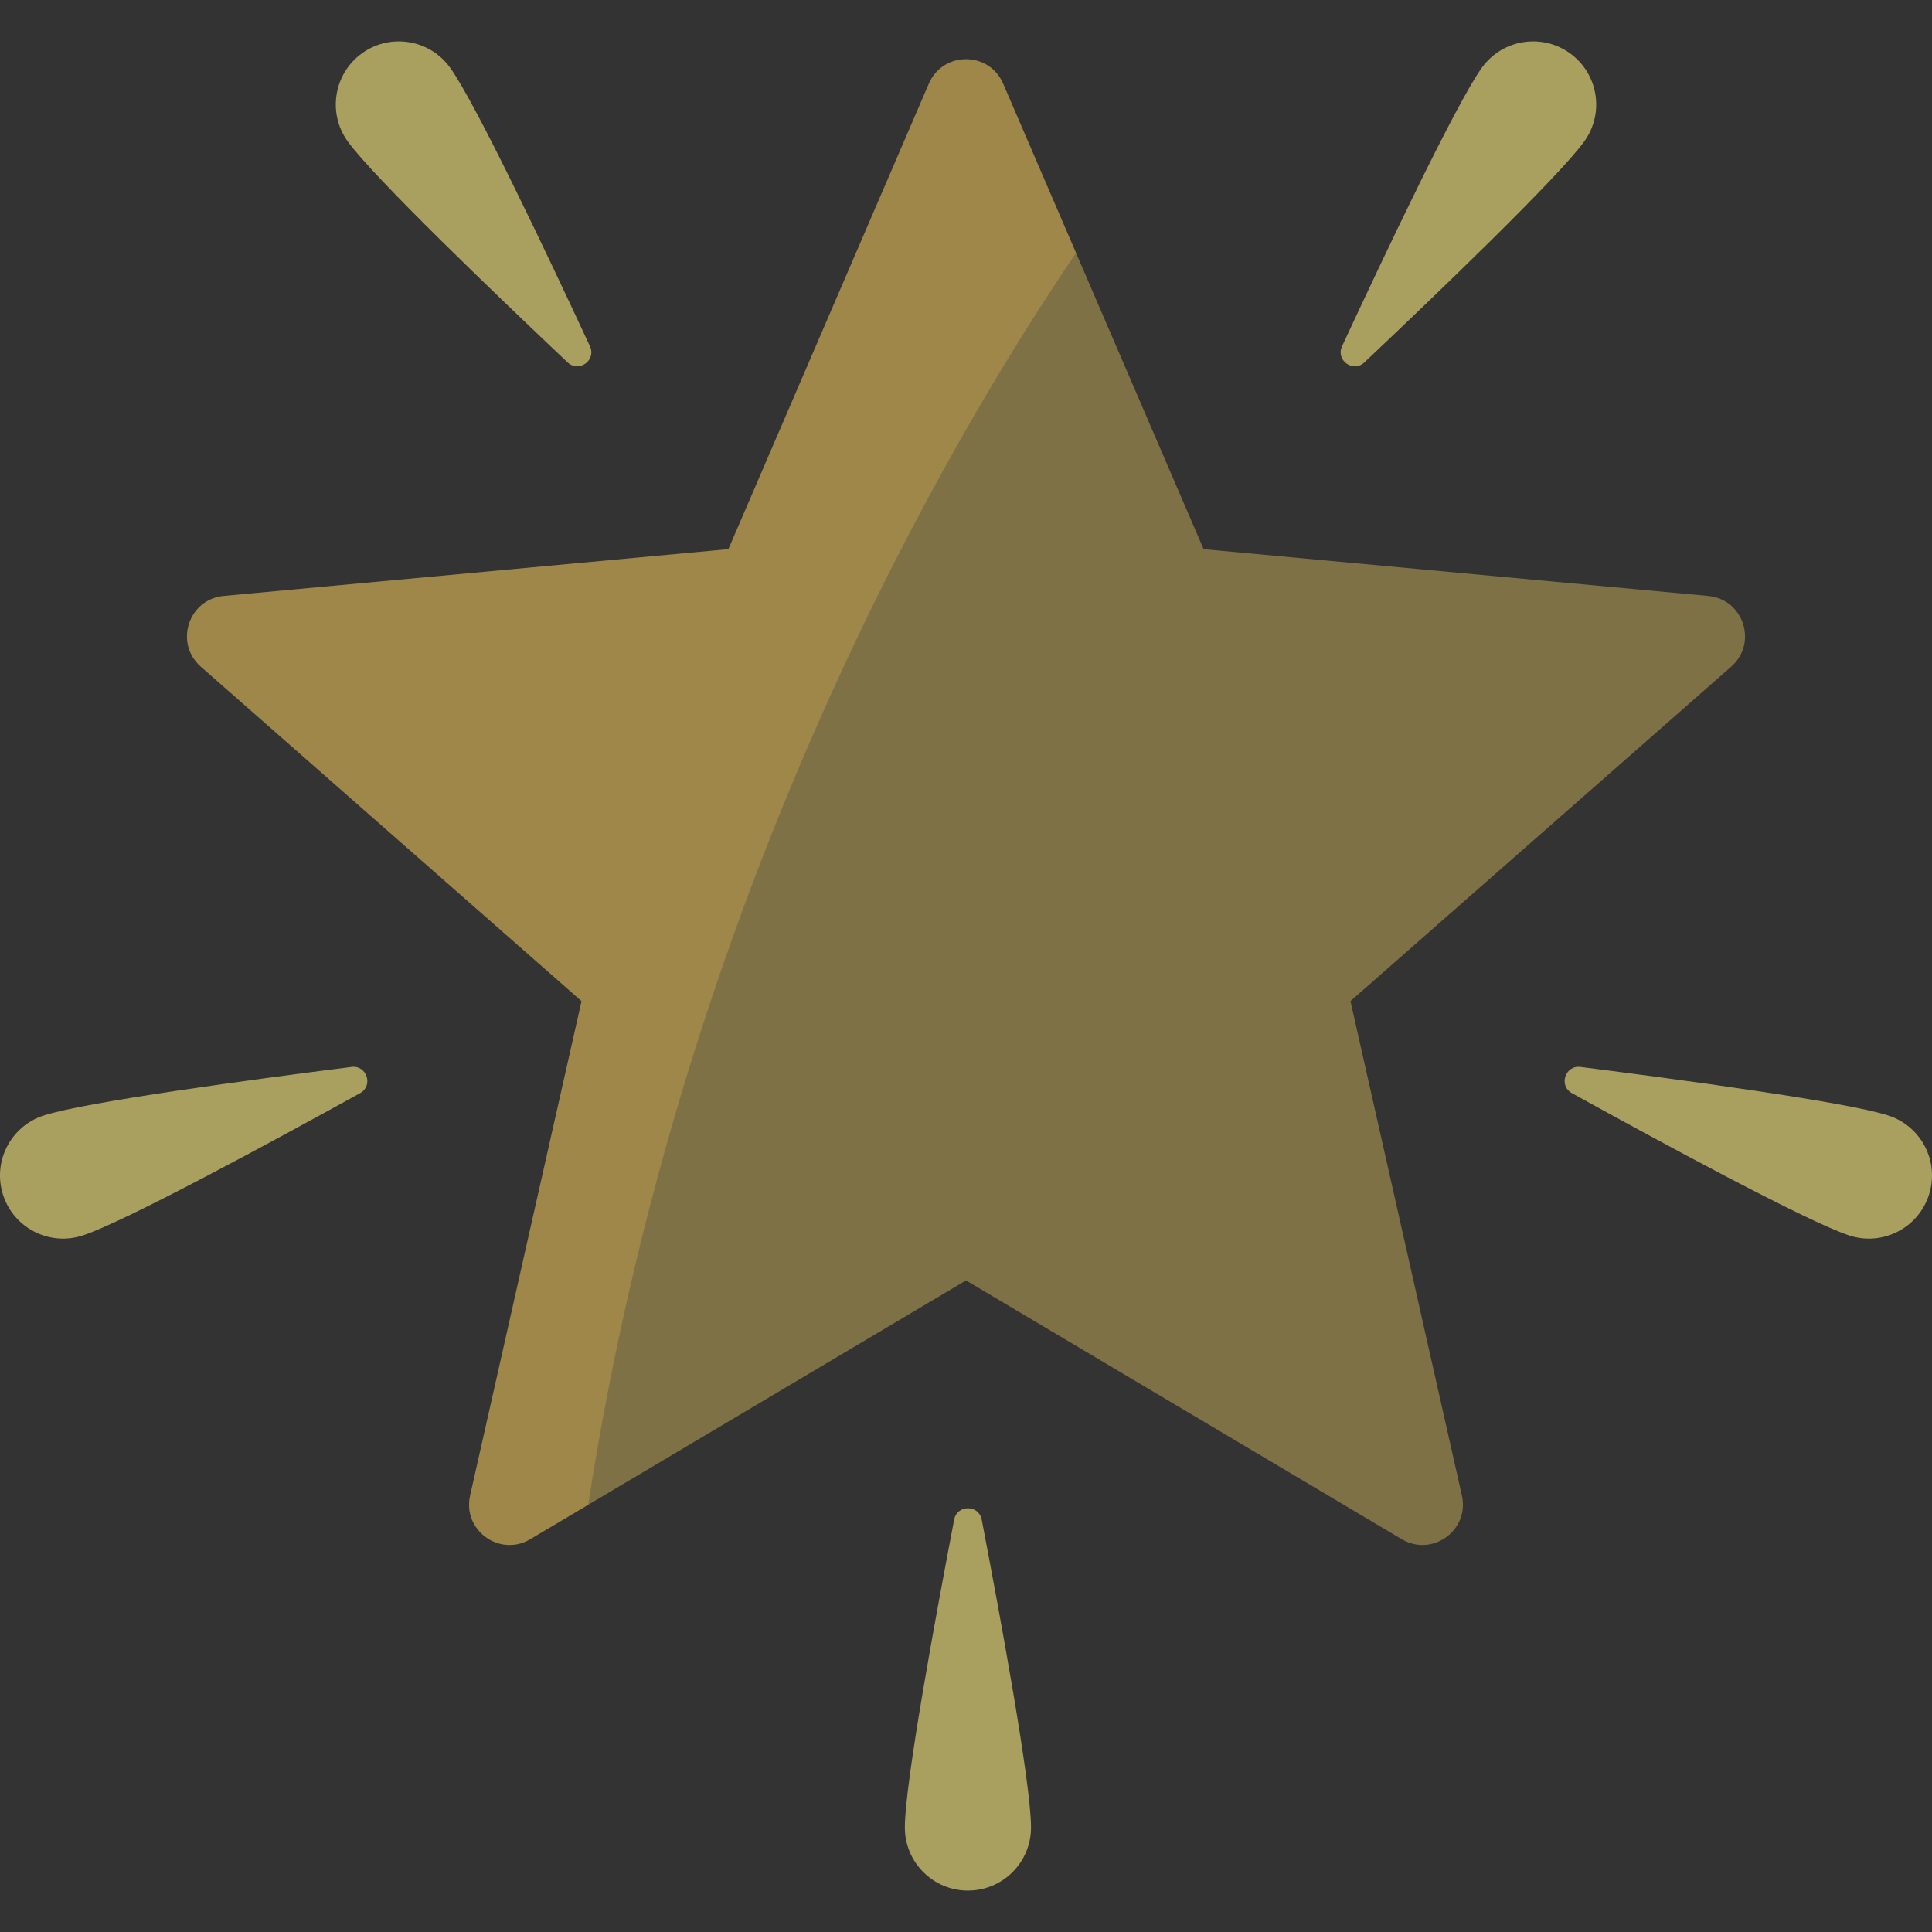 <svg width="115" height="115" viewBox="0 0 115 115" fill="none" xmlns="http://www.w3.org/2000/svg">
<rect x="0" y="0" width="115" height="115" fill="#333333" stroke="none"/>
<g clip-path="url(#clip0)">
<path d="M101.683 35.474L71.644 32.688L59.711 4.98C58.875 3.039 56.125 3.039 55.289 4.98L43.357 32.688L13.317 35.474C11.214 35.669 10.364 38.285 11.951 39.68L34.615 59.59L27.983 89.021C27.518 91.082 29.744 92.698 31.56 91.62L57.5 76.217L83.44 91.62C85.257 92.698 87.482 91.082 87.018 89.021L80.385 59.59L103.05 39.68C104.637 38.285 103.786 35.669 101.683 35.474Z" fill="#FFDC64" fill-opacity="0.37"/>
<path d="M26.791 4.026C28.322 6.153 32.645 15.288 35.116 20.611C35.504 21.448 34.454 22.204 33.784 21.57C29.519 17.538 22.227 10.541 20.696 8.414C19.484 6.731 19.866 4.384 21.549 3.172C23.232 1.96 25.579 2.343 26.791 4.026Z" fill="#FFF082" fill-opacity="0.58"/>
<path d="M88.209 4.026C86.678 6.153 82.355 15.288 79.884 20.611C79.496 21.448 80.546 22.204 81.216 21.57C85.481 17.538 92.772 10.541 94.304 8.414C95.516 6.731 95.134 4.384 93.451 3.172C91.768 1.96 89.421 2.343 88.209 4.026Z" fill="#FFF082" fill-opacity="0.58"/>
<path d="M112.408 66.401C109.916 65.589 99.9 64.246 94.077 63.509C93.162 63.394 92.761 64.624 93.568 65.07C98.706 67.908 107.588 72.729 110.08 73.541C112.051 74.184 114.171 73.107 114.814 71.135C115.457 69.164 114.38 67.044 112.408 66.401Z" fill="#FFF082" fill-opacity="0.58"/>
<path d="M2.592 66.401C5.083 65.589 15.1 64.246 20.922 63.509C21.838 63.394 22.239 64.624 21.431 65.07C16.294 67.908 7.412 72.729 4.92 73.541C2.949 74.184 0.829 73.107 0.186 71.135C-0.457 69.164 0.62 67.044 2.592 66.401Z" fill="#FFF082" fill-opacity="0.58"/>
<path d="M53.86 108.781C53.86 106.16 55.69 96.221 56.795 90.457C56.968 89.551 58.262 89.551 58.436 90.457C59.541 96.221 61.37 106.16 61.37 108.781C61.37 110.855 59.689 112.536 57.615 112.536C55.541 112.536 53.86 110.855 53.86 108.781Z" fill="#FFF082" fill-opacity="0.58"/>
<path d="M64.05 15.056L59.711 4.98C58.875 3.039 56.124 3.039 55.289 4.98L43.356 32.688L13.317 35.474C11.214 35.669 10.364 38.285 11.951 39.68L34.615 59.59L27.983 89.021C27.518 91.082 29.744 92.698 31.56 91.62L35.012 89.57C40.672 52.931 56.584 26.036 64.05 15.056Z" fill="#FFC850" fill-opacity="0.25"/>
</g>
<defs>
<clipPath id="clip0">
<rect width="115" height="115" fill="white"/>
</clipPath>
</defs>
</svg>
